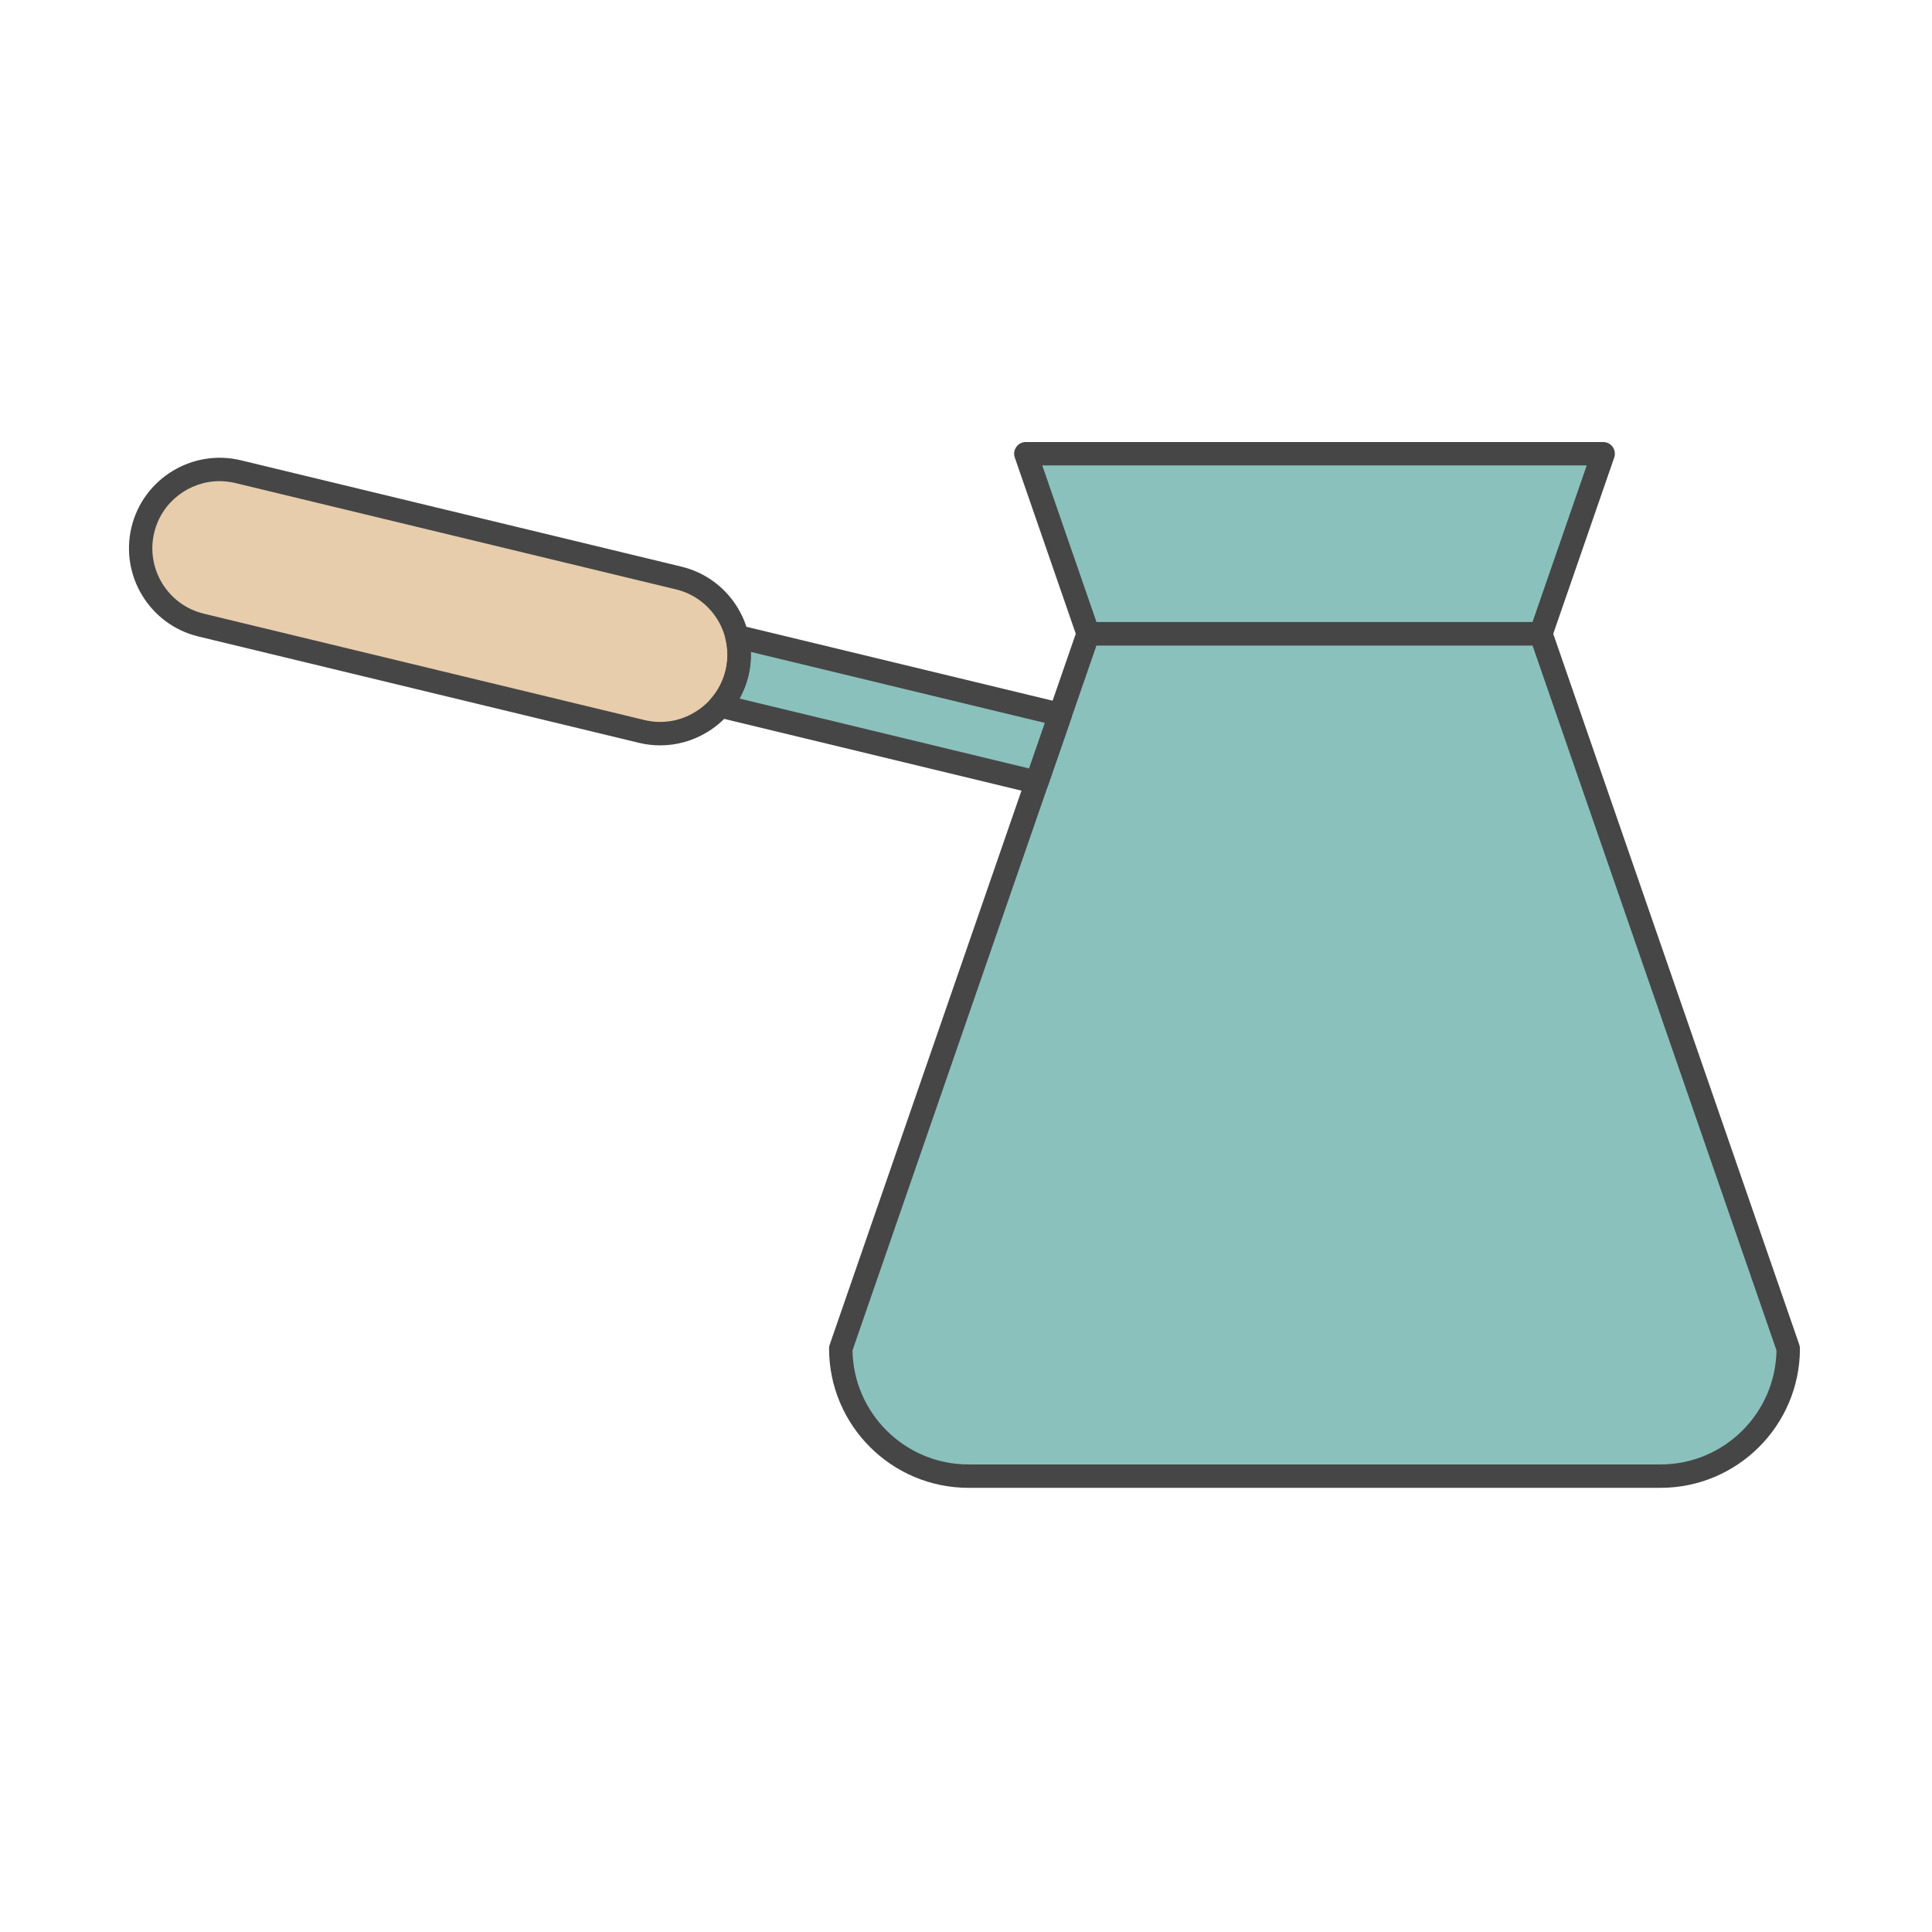 <?xml version="1.0" encoding="utf-8"?>
<!-- Generator: Adobe Illustrator 23.0.6, SVG Export Plug-In . SVG Version: 6.00 Build 0)  -->
<svg version="1.2" baseProfile="tiny" id="Layer_1" xmlns="http://www.w3.org/2000/svg" xmlns:xlink="http://www.w3.org/1999/xlink"
	 x="0px" y="0px" viewBox="0 0 512 512" xml:space="preserve">
<g>
	<g>
		<g>
			<path fill="#8AC1BC" d="M288.37,167.95l-65.56,189.41c0,18.6,15.22,33.83,33.83,33.83h91.72h91.72
				c18.6,0,33.83-15.22,33.83-33.83l-65.56-189.41H288.37z"/>
		</g>
		<g>
			<polygon fill="#8AC1BC" points="271.86,120.24 288.37,167.95 408.34,167.95 424.86,120.24 			"/>
		</g>
		<g>
			<path fill="#8AC1BC" d="M190.85,187.07l83.9,20.25l6.21-17.95l-85.67-20.68c0.75,3.11,0.81,6.42,0.01,9.73
				C194.5,181.73,192.93,184.65,190.85,187.07z"/>
		</g>
		<g>
			<path fill="#464646" d="M440.07,394.29H256.64c-20.36,0-36.93-16.57-36.93-36.93c0-0.35,0.06-0.69,0.17-1.01l65.56-189.41
				c0.43-1.25,1.61-2.09,2.93-2.09h119.97c1.32,0,2.5,0.84,2.93,2.09l65.56,189.41c0.11,0.33,0.17,0.67,0.17,1.01
				C477,377.73,460.43,394.29,440.07,394.29z M225.92,357.87c0.27,16.71,13.95,30.22,30.72,30.22h183.43
				c16.77,0,30.45-13.51,30.72-30.22l-64.66-186.82H290.58L225.92,357.87z"/>
		</g>
		<g>
			<path fill="#464646" d="M408.34,171.05H288.37c-1.32,0-2.5-0.84-2.93-2.09l-16.51-47.71c-0.33-0.95-0.18-2,0.41-2.81
				c0.58-0.82,1.52-1.3,2.52-1.3h153c1,0,1.94,0.49,2.52,1.3c0.58,0.82,0.73,1.86,0.41,2.81l-16.51,47.71
				C410.84,170.21,409.66,171.05,408.34,171.05z M290.58,164.85h115.55l14.37-41.51H276.21L290.58,164.85z"/>
		</g>
		<g>
			<path fill="#E7CDAC" d="M179.88,153.19L63.1,125c-11.18-2.7-22.54,4.24-25.23,15.42l0,0c-2.7,11.18,4.24,22.54,15.42,25.23
				l116.78,28.19c11.18,2.7,22.54-4.24,25.23-15.42l0,0C198,167.24,191.06,155.88,179.88,153.19z"/>
		</g>
		<g>
			<path fill="#464646" d="M174.97,197.53c-1.88,0-3.77-0.22-5.64-0.67L52.56,168.67c-12.87-3.11-20.81-16.1-17.71-28.98
				c3.11-12.87,16.12-20.81,28.98-17.71l116.78,28.19l0,0c12.87,3.11,20.81,16.11,17.71,28.98c-1.5,6.21-5.35,11.48-10.83,14.83
				C183.64,196.33,179.34,197.53,174.97,197.53z M58.19,127.51c-8.04,0-15.35,5.49-17.32,13.63c-2.3,9.55,3.59,19.19,13.14,21.49
				l116.78,28.19c4.61,1.11,9.38,0.35,13.45-2.14c4.07-2.49,6.93-6.4,8.04-11c2.3-9.55-3.59-19.19-13.14-21.49L62.37,128.01
				C60.97,127.68,59.57,127.51,58.19,127.51z"/>
		</g>
		<g>
			<path fill="#464646" d="M274.75,210.42c-0.24,0-0.49-0.03-0.73-0.09l-83.9-20.25c-1.05-0.25-1.89-1.03-2.22-2.06
				c-0.33-1.03-0.1-2.15,0.6-2.97c1.86-2.16,3.13-4.64,3.79-7.36c0.66-2.72,0.65-5.51-0.01-8.28c-0.25-1.05,0.06-2.15,0.82-2.92
				c0.76-0.76,1.87-1.08,2.92-0.82l85.67,20.68c0.85,0.2,1.57,0.76,1.99,1.53c0.42,0.77,0.49,1.68,0.21,2.5l-6.21,17.95
				C277.23,209.61,276.04,210.42,274.75,210.42z M195.98,185.12l76.76,18.53l4.18-12.07l-77.95-18.82c0.08,2.14-0.14,4.27-0.65,6.38
				C197.8,181.26,197.02,183.25,195.98,185.12z"/>
		</g>
	</g>
</g>
</svg>

